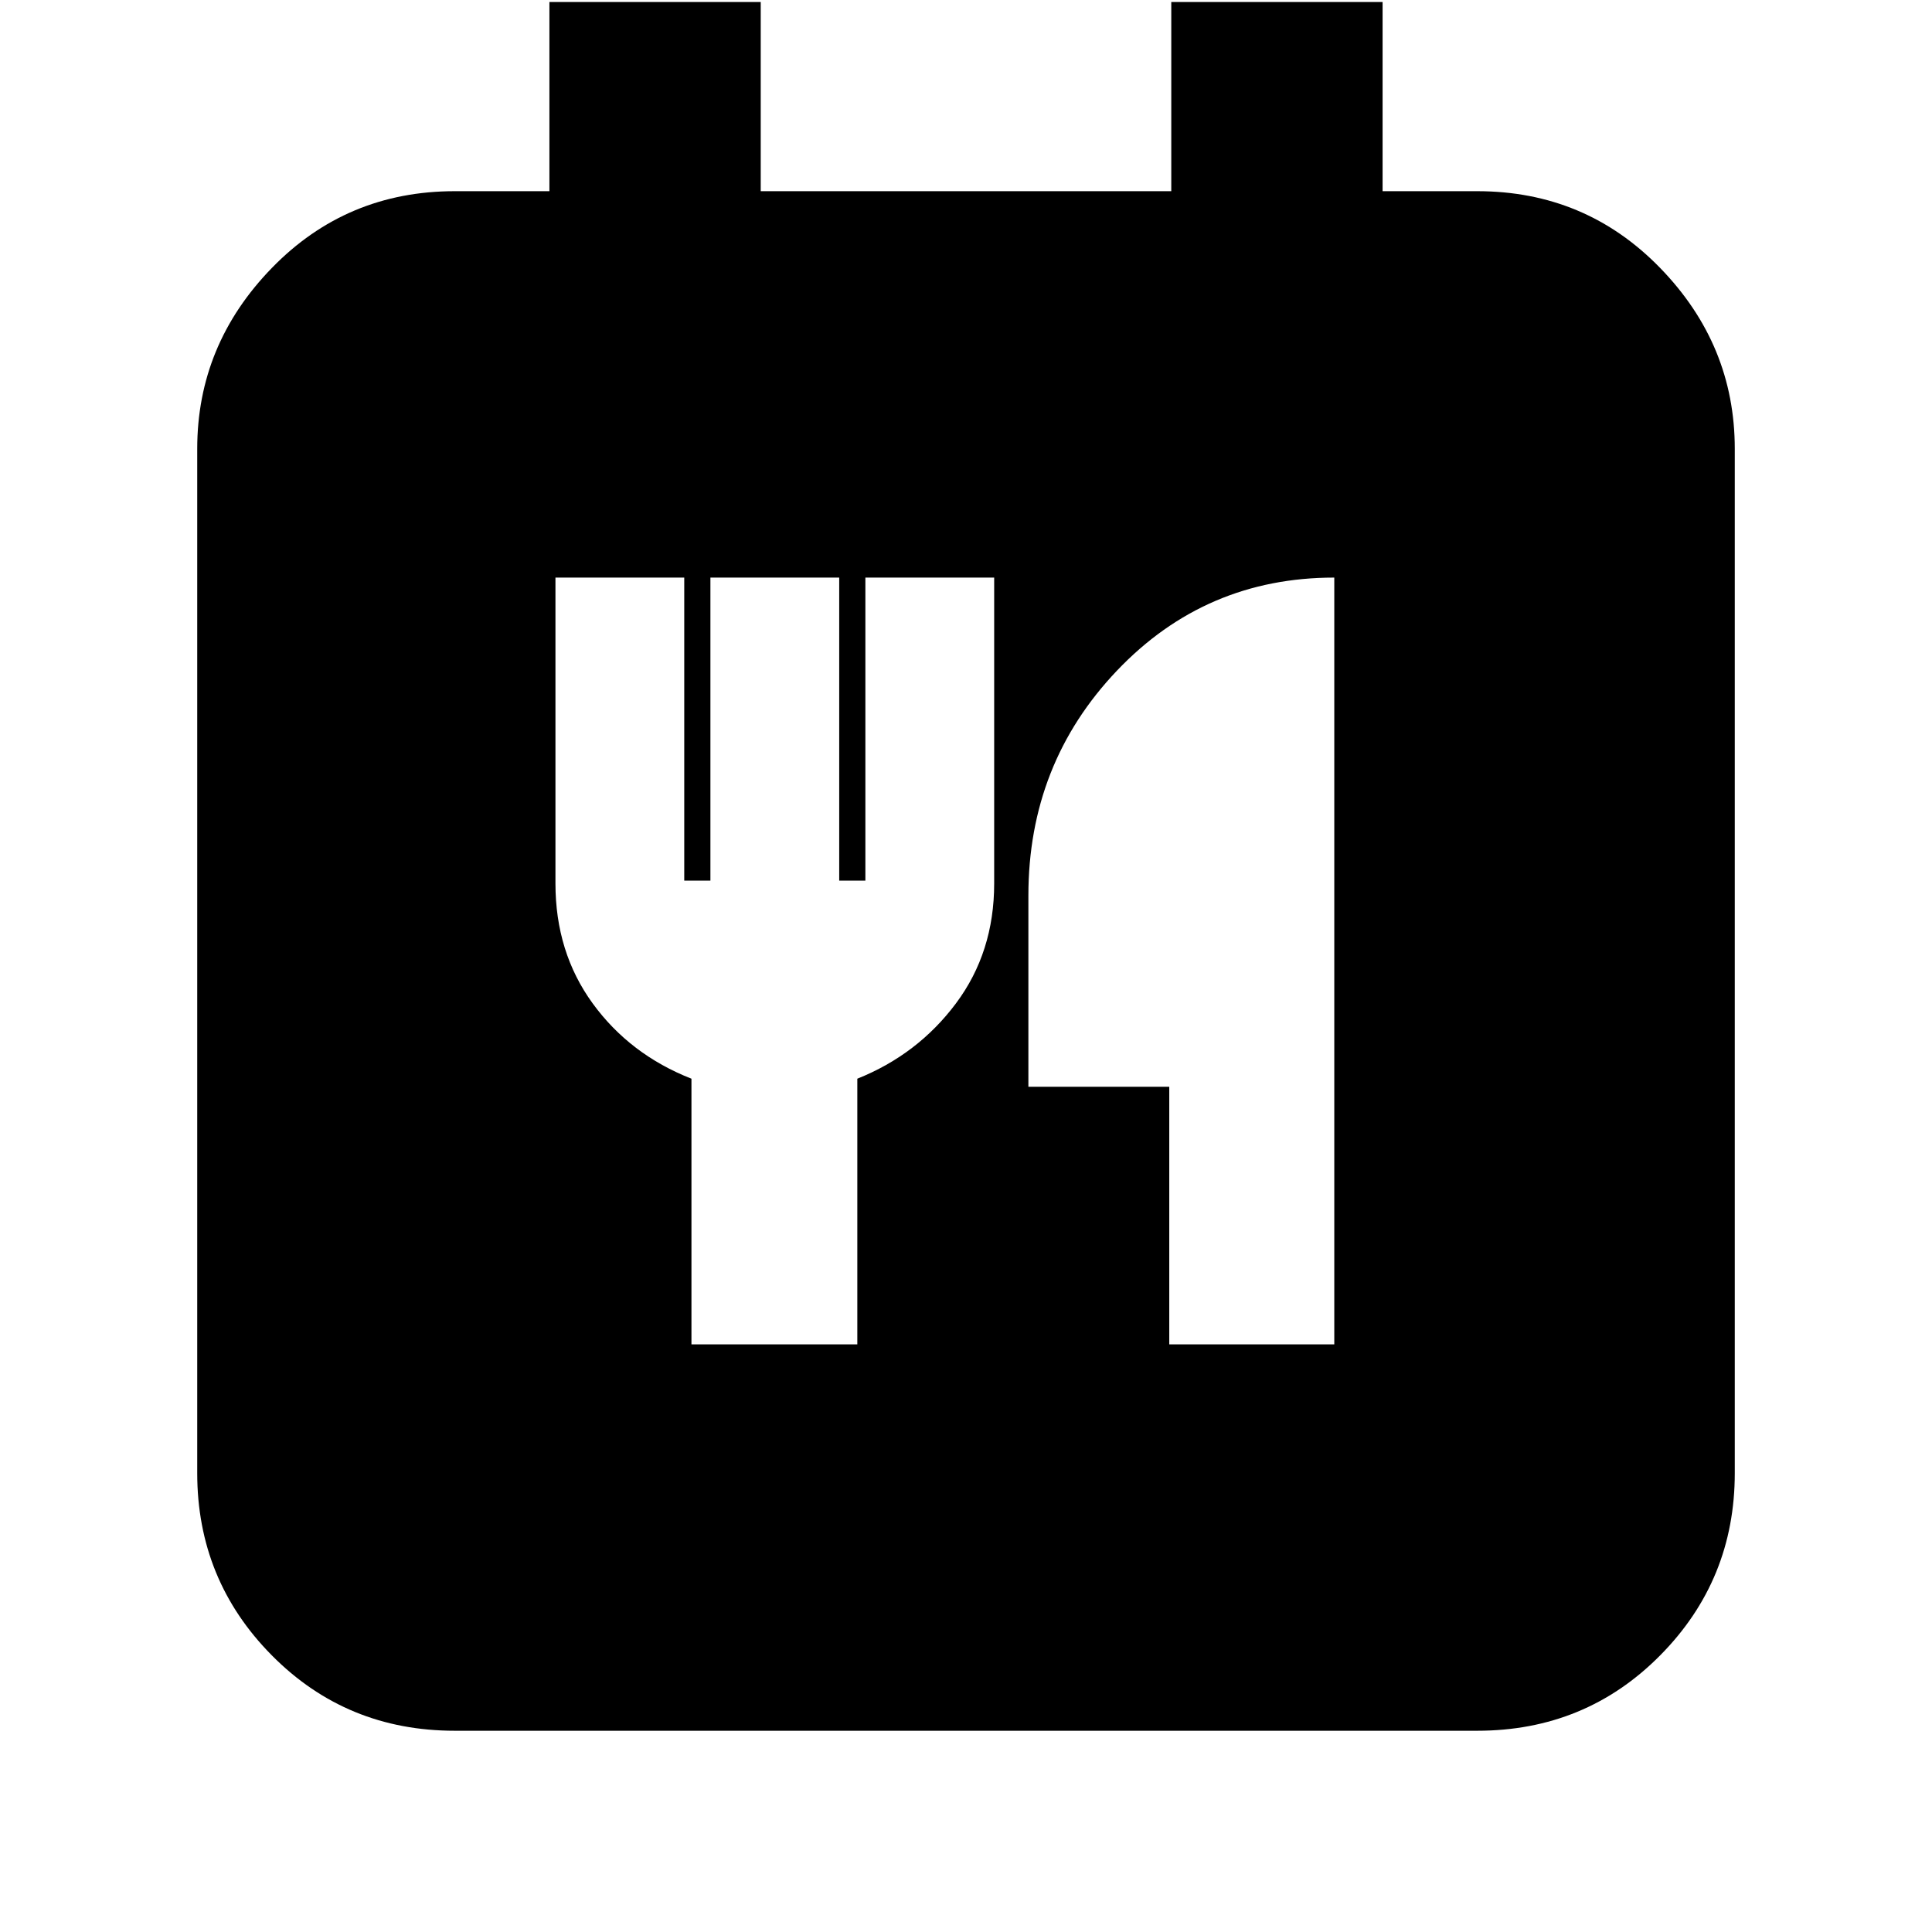 <svg xmlns="http://www.w3.org/2000/svg" height="20" viewBox="0 -960 960 960" width="20"><path d="M226-100q-53.82 0-90.91-37.44Q98-174.88 98-228v-509q0-51.72 37.09-89.86T226-865h47v-94h105v94h204v-94h105v94h47q53.83 0 90.91 38.14Q862-788.72 862-737v509q0 53.12-37.09 90.56Q787.83-100 734-100H226Zm117.58-192H426v-132q30-12 49-37.41 19-25.42 19-59.59v-152h-64v150.59h-13V-673h-64v150.59h-13V-673h-64v152q0 34.17 18.5 59.59Q313-436 343.58-424v132ZM581-292h82v-381q-64 0-108 46.25T511-515v95h70v128Z"/></svg>